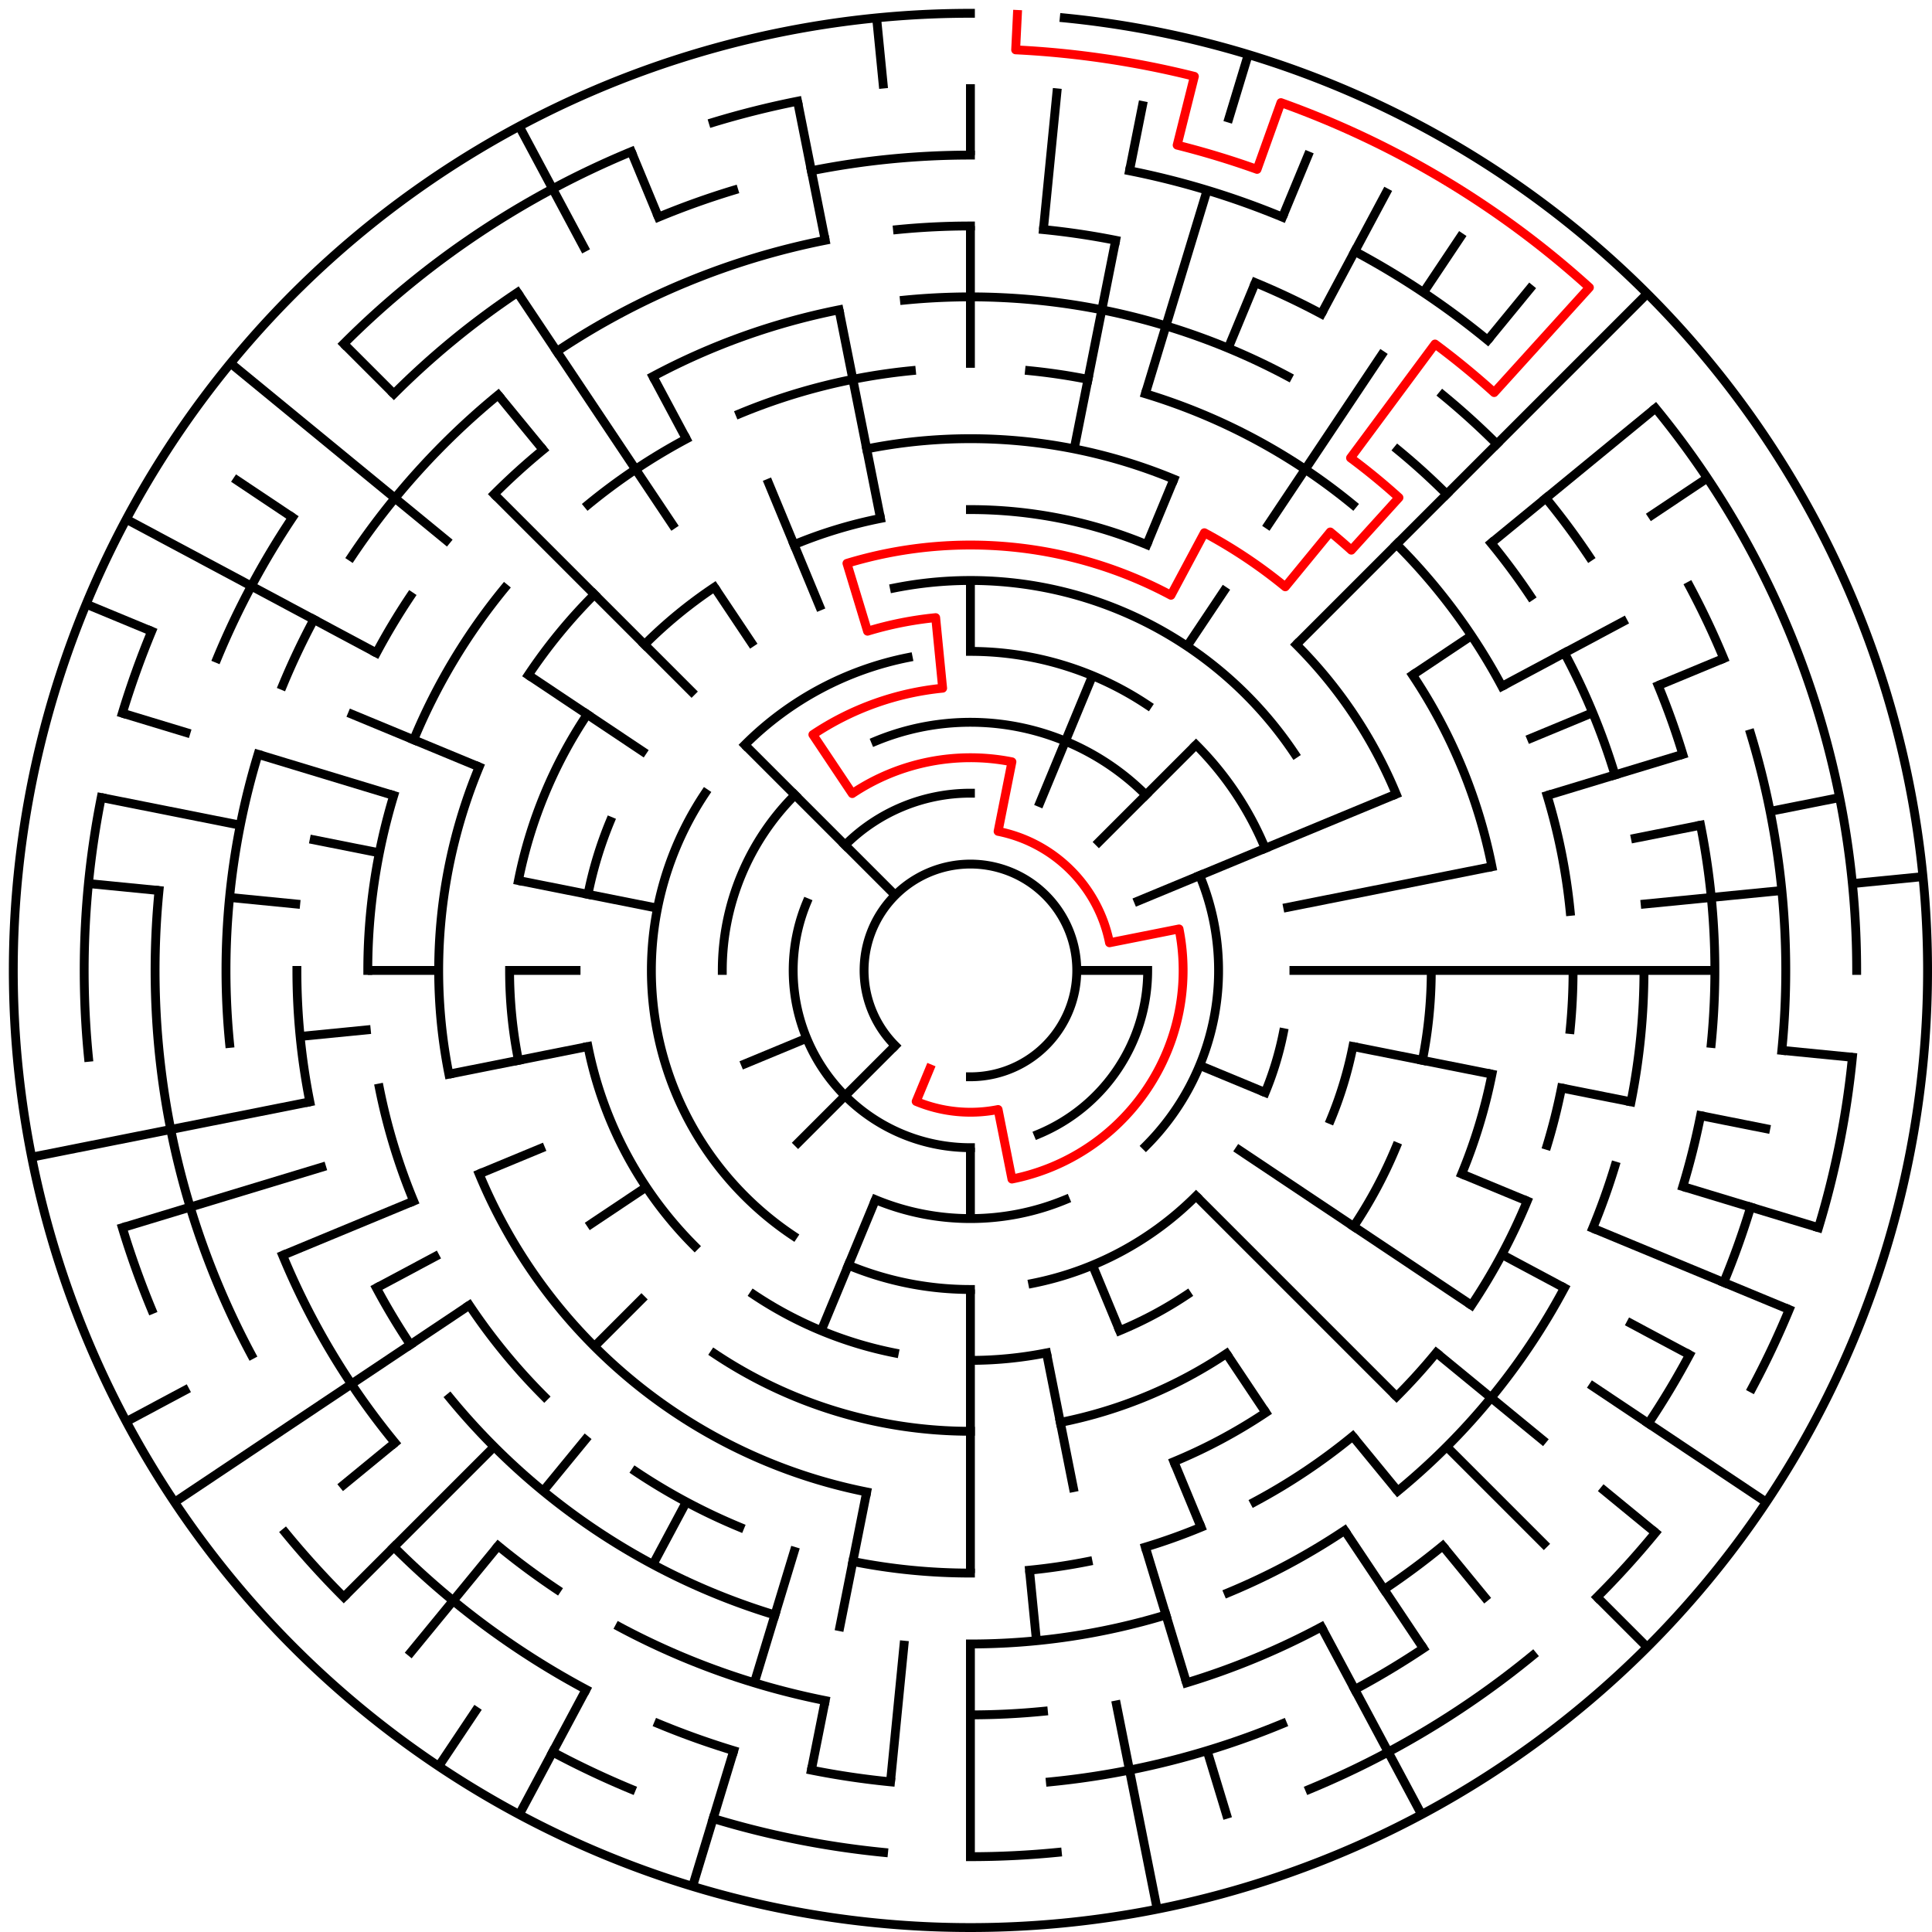 ﻿<?xml version="1.0" encoding="utf-8" standalone="no"?>
<!DOCTYPE svg PUBLIC "-//W3C//DTD SVG 1.1//EN" "http://www.w3.org/Graphics/SVG/1.1/DTD/svg11.dtd">
<svg width="436" height="436" version="1.1" xmlns="http://www.w3.org/2000/svg">
  <title>27 cells diameter theta maze</title>
  <g fill="none" stroke="#000000" stroke-width="2" stroke-linecap="square">
    <path d="M 202.029,235.971 A 24,24 0 1,1 219,243" />
    <path d="M 190.716,190.716 A 40,40 0 0,1 219,179" />
    <path d="M 259,219 A 40,40 0 0,1 234.307,255.955" />
    <path d="M 219,259 A 40,40 0 0,1 182.045,203.693" />
    <path d="M 197.57,167.263 A 56,56 0 0,1 258.598,179.402" />
    <path d="M 270.737,197.57 A 56,56 0 0,1 258.598,258.598" />
    <path d="M 240.43,270.737 A 56,56 0 0,1 197.57,270.737" />
    <path d="M 163,219 A 56,56 0 0,1 179.402,179.402" />
    <path d="M 219,147 A 72,72 0 0,1 259.001,159.134" />
    <path d="M 269.912,168.088 A 72,72 0 0,1 285.519,191.447" />
    <path d="M 289.617,233.047 A 72,72 0 0,1 285.519,246.553" />
    <path d="M 269.912,269.912 A 72,72 0 0,1 233.047,289.617" />
    <path d="M 219,291 A 72,72 0 0,1 191.447,285.519" />
    <path d="M 178.999,278.866 A 72,72 0 0,1 159.134,178.999" />
    <path d="M 168.088,168.088 A 72,72 0 0,1 204.953,148.383" />
    <path d="M 201.832,132.691 A 88,88 0 0,1 292.169,170.11" />
    <path d="M 305.309,236.168 A 88,88 0 0,1 300.301,252.676" />
    <path d="M 267.89,292.169 A 88,88 0 0,1 252.676,300.301" />
    <path d="M 236.168,305.309 A 88,88 0 0,1 219,307" />
    <path d="M 201.832,305.309 A 88,88 0 0,1 170.11,292.169" />
    <path d="M 156.775,281.225 A 88,88 0 0,1 132.691,236.168" />
    <path d="M 132.691,201.832 A 88,88 0 0,1 137.699,185.324" />
    <path d="M 219,115 A 104,104 0 0,1 258.799,122.917" />
    <path d="M 292.539,145.461 A 104,104 0 0,1 315.083,179.201" />
    <path d="M 323,219 A 104,104 0 0,1 321.002,239.289" />
    <path d="M 315.083,258.799 A 104,104 0 0,1 305.473,276.779" />
    <path d="M 276.779,305.473 A 104,104 0 0,1 239.289,321.002" />
    <path d="M 219,323 A 104,104 0 0,1 161.221,305.473" />
    <path d="M 116.998,239.289 A 104,104 0 0,1 115,219" />
    <path d="M 116.998,198.711 A 104,104 0 0,1 132.527,161.221" />
    <path d="M 145.461,145.461 A 104,104 0 0,1 161.221,132.527" />
    <path d="M 179.201,122.917 A 104,104 0 0,1 198.711,116.998" />
    <path d="M 195.589,101.306 A 120,120 0 0,1 264.922,108.134" />
    <path d="M 318.776,152.332 A 120,120 0 0,1 336.694,195.589" />
    <path d="M 336.694,242.411 A 120,120 0 0,1 329.866,264.922" />
    <path d="M 285.668,318.776 A 120,120 0 0,1 264.922,329.866" />
    <path d="M 195.589,336.694 A 120,120 0 0,1 108.134,264.922" />
    <path d="M 101.306,242.411 A 120,120 0 0,1 108.134,173.078" />
    <path d="M 119.224,152.332 A 120,120 0 0,1 134.147,134.147" />
    <path d="M 232.33,83.655 A 136,136 0 0,1 245.532,85.613" />
    <path d="M 258.479,88.856 A 136,136 0 0,1 305.277,113.871" />
    <path d="M 315.167,122.833 A 136,136 0 0,1 338.941,154.89" />
    <path d="M 349.144,179.521 A 136,136 0 0,1 354.345,205.67" />
    <path d="M 355,219 A 136,136 0 0,1 354.345,232.33" />
    <path d="M 352.387,245.532 A 136,136 0 0,1 349.144,258.479" />
    <path d="M 344.648,271.045 A 136,136 0 0,1 332.08,294.558" />
    <path d="M 324.129,305.277 A 136,136 0 0,1 315.167,315.167" />
    <path d="M 305.277,324.129 A 136,136 0 0,1 283.11,338.941" />
    <path d="M 271.045,344.648 A 136,136 0 0,1 258.479,349.144" />
    <path d="M 245.532,352.387 A 136,136 0 0,1 232.33,354.345" />
    <path d="M 219,355 A 136,136 0 0,1 192.468,352.387" />
    <path d="M 166.955,344.648 A 136,136 0 0,1 143.442,332.08" />
    <path d="M 122.833,315.167 A 136,136 0 0,1 105.92,294.558" />
    <path d="M 93.352,271.045 A 136,136 0 0,1 85.613,245.532" />
    <path d="M 83,219 A 136,136 0 0,1 88.856,179.521" />
    <path d="M 93.352,166.955 A 136,136 0 0,1 113.871,132.723" />
    <path d="M 132.723,113.871 A 136,136 0 0,1 154.89,99.059" />
    <path d="M 166.955,93.352 A 136,136 0 0,1 205.67,83.655" />
    <path d="M 204.101,67.732 A 152,152 0 0,1 290.652,84.948" />
    <path d="M 315.428,101.502 A 152,152 0 0,1 326.48,111.52" />
    <path d="M 336.498,122.572 A 152,152 0 0,1 345.383,134.553" />
    <path d="M 353.052,147.348 A 152,152 0 0,1 364.455,174.877" />
    <path d="M 371,219 A 152,152 0 0,1 368.079,248.654" />
    <path d="M 364.455,263.123 A 152,152 0 0,1 359.43,277.168" />
    <path d="M 353.052,290.652 A 152,152 0 0,1 315.428,336.498" />
    <path d="M 303.447,345.383 A 152,152 0 0,1 277.168,359.43" />
    <path d="M 263.123,364.455 A 152,152 0 0,1 219,371" />
    <path d="M 174.877,364.455 A 152,152 0 0,1 101.502,315.428" />
    <path d="M 92.617,303.447 A 152,152 0 0,1 84.948,290.652" />
    <path d="M 69.921,248.654 A 152,152 0 0,1 67,219" />
    <path d="M 84.948,147.348 A 152,152 0 0,1 92.617,134.553" />
    <path d="M 111.52,111.52 A 152,152 0 0,1 122.572,101.502" />
    <path d="M 147.348,84.948 A 152,152 0 0,1 189.346,69.921" />
    <path d="M 202.533,51.809 A 168,168 0 0,1 219,51" />
    <path d="M 235.467,51.809 A 168,168 0 0,1 251.775,54.228" />
    <path d="M 283.291,63.788 A 168,168 0 0,1 298.195,70.837" />
    <path d="M 325.578,89.134 A 168,168 0 0,1 337.794,100.206" />
    <path d="M 348.866,112.422 A 168,168 0 0,1 358.687,125.664" />
    <path d="M 374.212,154.709 A 168,168 0 0,1 379.766,170.232" />
    <path d="M 383.772,186.225 A 168,168 0 0,1 386.191,235.467" />
    <path d="M 383.772,251.775 A 168,168 0 0,1 379.766,267.768" />
    <path d="M 325.578,348.866 A 168,168 0 0,1 312.336,358.687" />
    <path d="M 298.195,367.163 A 168,168 0 0,1 267.768,379.766" />
    <path d="M 235.467,386.191 A 168,168 0 0,1 219,387" />
    <path d="M 186.225,383.772 A 168,168 0 0,1 139.805,367.163" />
    <path d="M 125.664,358.687 A 168,168 0 0,1 112.422,348.866" />
    <path d="M 89.134,325.578 A 168,168 0 0,1 63.788,283.291" />
    <path d="M 51.809,235.467 A 168,168 0 0,1 58.234,170.232" />
    <path d="M 63.788,154.709 A 168,168 0 0,1 70.837,139.805" />
    <path d="M 79.313,125.664 A 168,168 0 0,1 112.422,89.134" />
    <path d="M 125.664,79.313 A 168,168 0 0,1 186.225,54.228" />
    <path d="M 183.103,38.536 A 184,184 0 0,1 219,35" />
    <path d="M 254.897,38.536 A 184,184 0 0,1 289.414,49.006" />
    <path d="M 305.737,56.726 A 184,184 0 0,1 335.728,76.766" />
    <path d="M 381.274,132.263 A 184,184 0 0,1 388.994,148.586" />
    <path d="M 395.077,165.588 A 184,184 0 0,1 402.114,237.035" />
    <path d="M 395.077,272.412 A 184,184 0 0,1 388.994,289.414" />
    <path d="M 381.274,305.737 A 184,184 0 0,1 371.99,321.225" />
    <path d="M 321.225,371.99 A 184,184 0 0,1 305.737,381.274" />
    <path d="M 289.414,388.994 A 184,184 0 0,1 237.035,402.114" />
    <path d="M 200.965,402.114 A 184,184 0 0,1 183.103,399.464" />
    <path d="M 165.588,395.077 A 184,184 0 0,1 148.586,388.994" />
    <path d="M 132.263,381.274 A 184,184 0 0,1 88.892,349.108" />
    <path d="M 56.726,305.737 A 184,184 0 0,1 35.886,200.965" />
    <path d="M 49.006,148.586 A 184,184 0 0,1 66.01,116.775" />
    <path d="M 88.892,88.892 A 184,184 0 0,1 116.775,66.01" />
    <path d="M 148.586,49.006 A 184,184 0 0,1 165.588,42.923" />
    <path d="M 373.602,92.121 A 200,200 0 0,1 419,219" />
    <path d="M 418.037,238.603 A 200,200 0 0,1 410.388,277.057" />
    <path d="M 403.776,295.537 A 200,200 0 0,1 395.384,313.279" />
    <path d="M 373.602,345.879 A 200,200 0 0,1 360.421,360.421" />
    <path d="M 345.879,373.602 A 200,200 0 0,1 295.537,403.776" />
    <path d="M 238.603,418.037 A 200,200 0 0,1 219,419" />
    <path d="M 199.397,418.037 A 200,200 0 0,1 160.943,410.388" />
    <path d="M 142.463,403.776 A 200,200 0 0,1 124.721,395.384" />
    <path d="M 77.579,360.421 A 200,200 0 0,1 64.398,345.879" />
    <path d="M 34.224,295.537 A 200,200 0 0,1 27.612,277.057" />
    <path d="M 19.963,238.603 A 200,200 0 0,1 22.843,179.982" />
    <path d="M 27.612,160.943 A 200,200 0 0,1 34.224,142.463" />
    <path d="M 77.579,77.579 A 200,200 0 0,1 142.463,34.224" />
    <path d="M 160.943,27.612 A 200,200 0 0,1 179.982,22.843" />
    <path d="M 240.172,4.04 A 216,216 0 1,1 219,3" />
  </g>
  <g fill="none" stroke="#000000" stroke-width="2" stroke-linecap="butt">
    <line x1="219" y1="19" x2="219" y2="35" />
    <line x1="219" y1="51" x2="219" y2="83" />
    <line x1="219" y1="131" x2="219" y2="147" />
    <line x1="238.603" y1="19.963" x2="235.467" y2="51.809" />
    <line x1="258.018" y1="22.843" x2="254.897" y2="38.536" />
    <line x1="251.775" y1="54.228" x2="242.411" y2="101.306" />
    <line x1="281.701" y1="12.301" x2="277.057" y2="27.612" />
    <line x1="272.412" y1="42.923" x2="258.479" y2="88.856" />
    <line x1="295.537" y1="34.224" x2="289.414" y2="49.006" />
    <line x1="283.291" y1="63.788" x2="277.168" y2="78.57" />
    <line x1="264.922" y1="108.134" x2="258.799" y2="122.917" />
    <line x1="246.553" y1="152.481" x2="234.307" y2="182.045" />
    <line x1="313.279" y1="42.616" x2="298.195" y2="70.837" />
    <line x1="330.114" y1="52.706" x2="321.225" y2="66.01" />
    <line x1="312.336" y1="79.313" x2="285.668" y2="119.224" />
    <line x1="276.779" y1="132.527" x2="267.89" y2="145.831" />
    <line x1="345.879" y1="64.398" x2="335.728" y2="76.766" />
    <line x1="371.735" y1="66.265" x2="292.539" y2="145.461" />
    <line x1="269.912" y1="168.088" x2="247.284" y2="190.716" />
    <line x1="373.602" y1="92.121" x2="336.498" y2="122.572" />
    <line x1="385.294" y1="107.886" x2="371.99" y2="116.775" />
    <line x1="332.08" y1="143.442" x2="318.776" y2="152.332" />
    <line x1="367.163" y1="139.805" x2="338.941" y2="154.89" />
    <line x1="388.994" y1="148.586" x2="374.212" y2="154.709" />
    <line x1="359.43" y1="160.832" x2="344.648" y2="166.955" />
    <line x1="315.083" y1="179.201" x2="255.955" y2="203.693" />
    <line x1="379.766" y1="170.232" x2="349.144" y2="179.521" />
    <line x1="415.157" y1="179.982" x2="399.464" y2="183.103" />
    <line x1="383.772" y1="186.225" x2="368.079" y2="189.346" />
    <line x1="336.694" y1="195.589" x2="289.617" y2="204.953" />
    <line x1="433.96" y1="197.828" x2="418.037" y2="199.397" />
    <line x1="402.114" y1="200.965" x2="370.268" y2="204.101" />
    <line x1="387" y1="219" x2="291" y2="219" />
    <line x1="259" y1="219" x2="243" y2="219" />
    <line x1="418.037" y1="238.603" x2="402.114" y2="237.035" />
    <line x1="399.464" y1="254.897" x2="383.772" y2="251.775" />
    <line x1="368.079" y1="248.654" x2="352.387" y2="245.532" />
    <line x1="336.694" y1="242.411" x2="305.309" y2="236.168" />
    <line x1="410.388" y1="277.057" x2="379.766" y2="267.768" />
    <line x1="403.776" y1="295.537" x2="359.43" y2="277.168" />
    <line x1="344.648" y1="271.045" x2="329.866" y2="264.922" />
    <line x1="285.519" y1="246.553" x2="270.737" y2="240.43" />
    <line x1="381.274" y1="305.737" x2="367.163" y2="298.195" />
    <line x1="353.052" y1="290.652" x2="338.941" y2="283.11" />
    <line x1="398.597" y1="339.003" x2="358.687" y2="312.336" />
    <line x1="332.08" y1="294.558" x2="278.866" y2="259.001" />
    <line x1="373.602" y1="345.879" x2="361.234" y2="335.728" />
    <line x1="348.866" y1="325.578" x2="324.129" y2="305.277" />
    <line x1="371.735" y1="371.735" x2="360.421" y2="360.421" />
    <line x1="349.108" y1="349.108" x2="326.48" y2="326.48" />
    <line x1="315.167" y1="315.167" x2="269.912" y2="269.912" />
    <line x1="335.728" y1="361.234" x2="325.578" y2="348.866" />
    <line x1="315.428" y1="336.498" x2="305.277" y2="324.129" />
    <line x1="321.225" y1="371.99" x2="303.447" y2="345.383" />
    <line x1="285.668" y1="318.776" x2="276.779" y2="305.473" />
    <line x1="320.822" y1="409.495" x2="298.195" y2="367.163" />
    <line x1="271.045" y1="344.648" x2="264.922" y2="329.866" />
    <line x1="252.676" y1="300.301" x2="246.553" y2="285.519" />
    <line x1="277.057" y1="410.388" x2="272.412" y2="395.077" />
    <line x1="267.768" y1="379.766" x2="258.479" y2="349.144" />
    <line x1="261.14" y1="430.85" x2="251.775" y2="383.772" />
    <line x1="242.411" y1="336.694" x2="236.168" y2="305.309" />
    <line x1="233.899" y1="370.268" x2="232.33" y2="354.345" />
    <line x1="219" y1="419" x2="219" y2="371" />
    <line x1="219" y1="355" x2="219" y2="291" />
    <line x1="219" y1="275" x2="219" y2="259" />
    <line x1="200.965" y1="402.114" x2="204.101" y2="370.268" />
    <line x1="183.103" y1="399.464" x2="186.225" y2="383.772" />
    <line x1="189.346" y1="368.079" x2="195.589" y2="336.694" />
    <line x1="156.299" y1="425.699" x2="165.588" y2="395.077" />
    <line x1="170.232" y1="379.766" x2="179.521" y2="349.144" />
    <line x1="185.324" y1="300.301" x2="197.57" y2="270.737" />
    <line x1="117.178" y1="409.495" x2="132.263" y2="381.274" />
    <line x1="147.348" y1="353.052" x2="154.89" y2="338.941" />
    <line x1="98.997" y1="398.597" x2="107.886" y2="385.294" />
    <line x1="92.121" y1="373.602" x2="112.422" y2="348.866" />
    <line x1="122.572" y1="336.498" x2="132.723" y2="324.129" />
    <line x1="77.579" y1="360.421" x2="111.52" y2="326.48" />
    <line x1="134.147" y1="303.853" x2="145.461" y2="292.539" />
    <line x1="179.402" y1="258.598" x2="202.029" y2="235.971" />
    <line x1="76.766" y1="335.728" x2="89.134" y2="325.578" />
    <line x1="39.403" y1="339.003" x2="105.92" y2="294.558" />
    <line x1="132.527" y1="276.779" x2="145.831" y2="267.89" />
    <line x1="28.505" y1="320.822" x2="42.616" y2="313.279" />
    <line x1="84.948" y1="290.652" x2="99.059" y2="283.11" />
    <line x1="63.788" y1="283.291" x2="93.352" y2="271.045" />
    <line x1="108.134" y1="264.922" x2="122.917" y2="258.799" />
    <line x1="167.263" y1="240.43" x2="182.045" y2="234.307" />
    <line x1="27.612" y1="277.057" x2="73.545" y2="263.123" />
    <line x1="7.15" y1="261.14" x2="69.921" y2="248.654" />
    <line x1="101.306" y1="242.411" x2="132.691" y2="236.168" />
    <line x1="67.732" y1="233.899" x2="83.655" y2="232.33" />
    <line x1="83" y1="219" x2="99" y2="219" />
    <line x1="115" y1="219" x2="131" y2="219" />
    <line x1="19.963" y1="199.397" x2="35.886" y2="200.965" />
    <line x1="51.809" y1="202.533" x2="67.732" y2="204.101" />
    <line x1="22.843" y1="179.982" x2="54.228" y2="186.225" />
    <line x1="69.921" y1="189.346" x2="85.613" y2="192.468" />
    <line x1="116.998" y1="198.711" x2="148.383" y2="204.953" />
    <line x1="27.612" y1="160.943" x2="42.923" y2="165.588" />
    <line x1="58.234" y1="170.232" x2="88.856" y2="179.521" />
    <line x1="19.442" y1="136.34" x2="34.224" y2="142.463" />
    <line x1="78.57" y1="160.832" x2="108.134" y2="173.078" />
    <line x1="28.505" y1="117.178" x2="84.948" y2="147.348" />
    <line x1="52.706" y1="107.886" x2="66.01" y2="116.775" />
    <line x1="119.224" y1="152.332" x2="145.831" y2="170.11" />
    <line x1="52.03" y1="81.971" x2="101.502" y2="122.572" />
    <line x1="77.579" y1="77.579" x2="88.892" y2="88.892" />
    <line x1="111.52" y1="111.52" x2="156.775" y2="156.775" />
    <line x1="168.088" y1="168.088" x2="202.029" y2="202.029" />
    <line x1="112.422" y1="89.134" x2="122.572" y2="101.502" />
    <line x1="116.775" y1="66.01" x2="152.332" y2="119.224" />
    <line x1="161.221" y1="132.527" x2="170.11" y2="145.831" />
    <line x1="117.178" y1="28.505" x2="132.263" y2="56.726" />
    <line x1="147.348" y1="84.948" x2="154.89" y2="99.059" />
    <line x1="142.463" y1="34.224" x2="148.586" y2="49.006" />
    <line x1="173.078" y1="108.134" x2="185.324" y2="137.699" />
    <line x1="179.982" y1="22.843" x2="186.225" y2="54.228" />
    <line x1="189.346" y1="69.921" x2="198.711" y2="116.998" />
    <line x1="197.828" y1="4.04" x2="199.397" y2="19.963" />
  </g>
  <path fill="none" stroke="#ff0000" stroke-width="2" stroke-linecap="square" stroke-linejoin="round" d="M 229.599,3.26 L 229.206,11.251 A 208,208 0 0,1 269.54,17.233 L 265.652,32.754 A 192,192 0 0,1 283.683,38.224 L 289.073,23.159 A 208,208 0 0,1 358.684,64.882 L 337.194,88.593 A 176,176 0 0,0 323.843,77.635 L 304.781,103.338 A 144,144 0 0,1 315.704,112.303 L 304.96,124.158 A 128,128 0 0,0 300.202,120.055 L 290.052,132.423 A 112,112 0 0,0 271.796,120.225 L 264.254,134.336 A 96,96 0 0,0 191.133,127.134 L 195.777,142.445 A 80,80 0 0,1 211.159,139.385 L 212.727,155.308 A 64,64 0 0,0 183.444,165.786 L 192.333,179.089 A 48,48 0 0,1 228.364,171.922 L 225.243,187.615 A 32,32 0 0,1 250.385,212.757 L 266.078,209.636 A 48,48 0 0,1 228.364,266.078 L 225.243,250.385 A 32,32 0 0,1 206.754,248.564 L 209.816,241.173" />
  <type>Circular</type>
</svg>